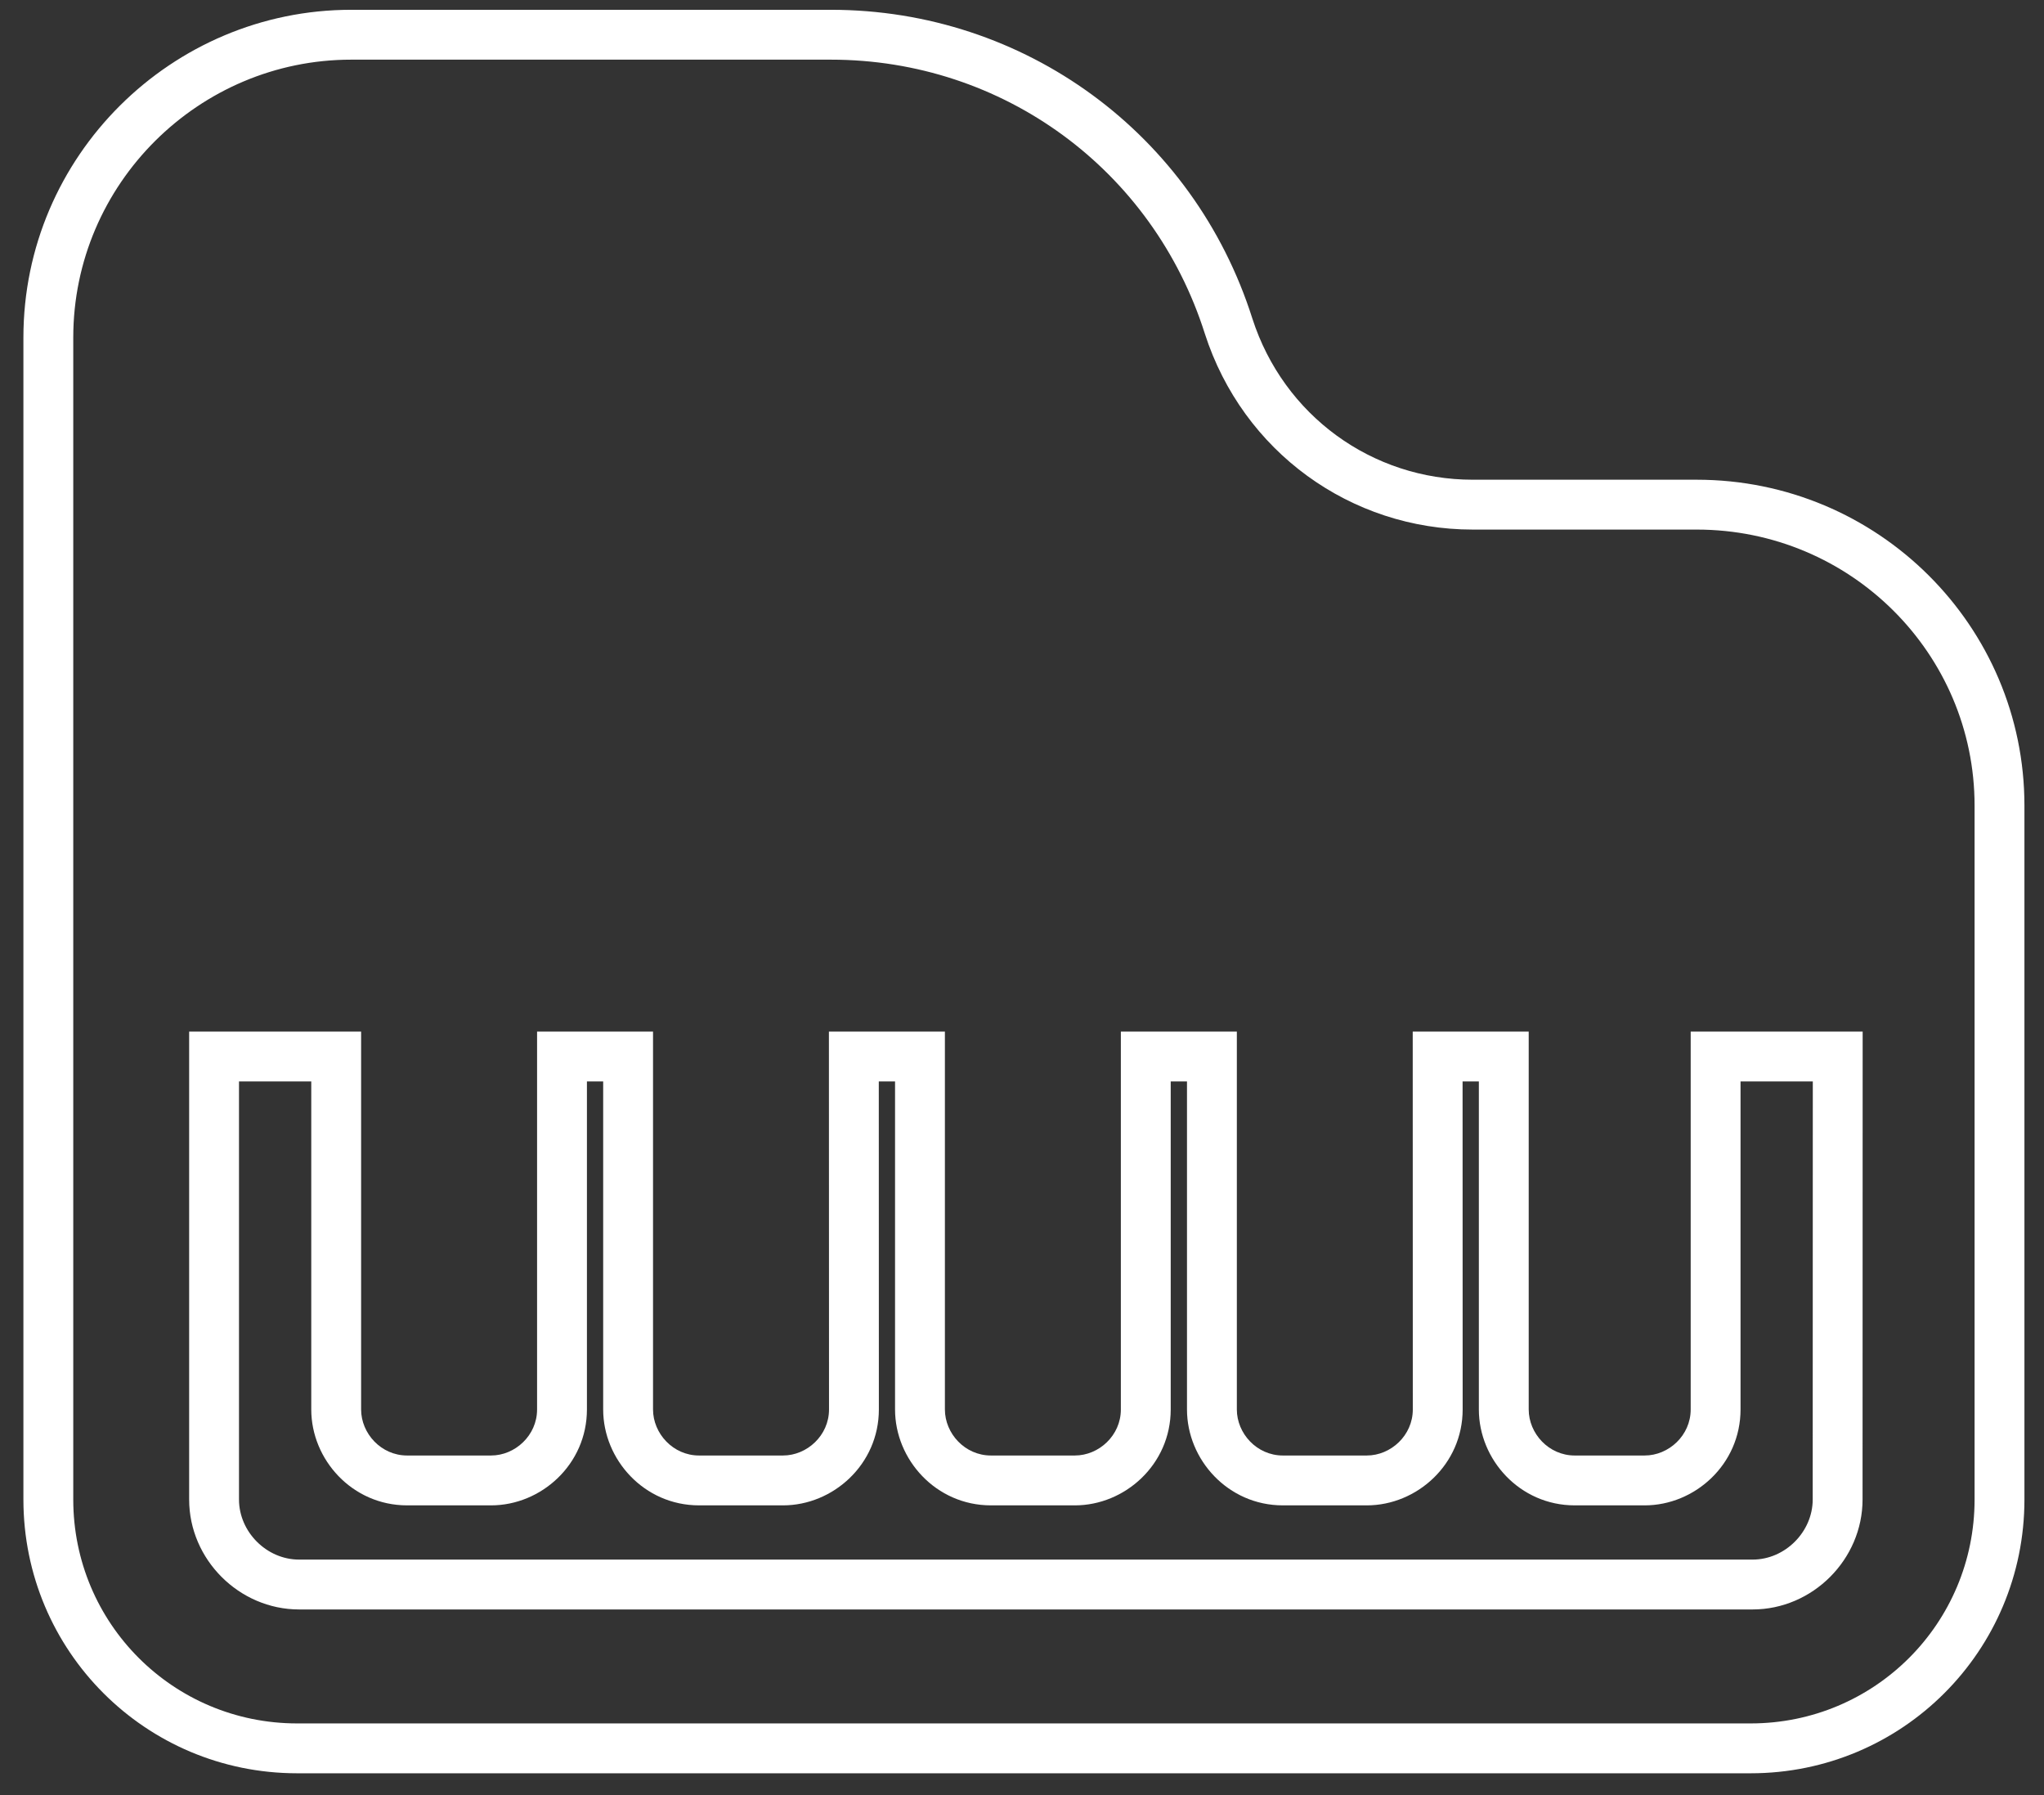 <svg width="82" height="72" viewBox="0 0 82 72" fill="none" xmlns="http://www.w3.org/2000/svg">
<rect x="0" y="0" width="82" height="72" fill="#333333" stroke="none"/>
<path fill-rule="evenodd" clip-rule="evenodd" d="M72.721 60.142L72.725 43.375H69.826V56.533C69.826 58.738 67.989 60.379 65.98 60.379H63.173C60.968 60.379 59.328 58.542 59.328 56.533V43.375H58.675L58.678 56.533C58.678 58.737 56.841 60.379 54.833 60.379H51.464C49.26 60.379 47.619 58.542 47.619 56.533V43.375H46.966V56.533C46.966 58.738 45.13 60.379 43.121 60.379H39.753C37.548 60.379 35.907 58.542 35.907 56.533V43.375H35.255L35.258 56.533C35.258 58.737 33.421 60.379 31.412 60.379H28.044C25.839 60.379 24.198 58.542 24.198 56.533V43.375H23.546V56.533C23.546 58.738 21.709 60.379 19.7 60.379H16.332C14.128 60.379 12.487 58.542 12.487 56.533V43.375H9.588V60.143C9.588 61.444 10.697 62.554 11.999 62.554H70.31C71.612 62.554 72.721 61.444 72.721 60.142ZM33.254 41.375H37.907V56.533C37.907 57.495 38.709 58.379 39.753 58.379H43.121C44.083 58.379 44.966 57.577 44.966 56.533V41.375H49.619V56.533C49.619 57.495 50.421 58.379 51.464 58.379H54.833C55.794 58.379 56.678 57.577 56.678 56.533L56.675 41.375H61.328V56.533C61.328 57.495 62.13 58.379 63.173 58.379H65.98C66.942 58.379 67.826 57.577 67.826 56.533V41.375H74.725L74.721 60.143C74.721 62.549 72.716 64.554 70.31 64.554H11.999C9.593 64.554 7.588 62.549 7.588 60.143V41.375H14.487V56.533C14.487 57.495 15.289 58.379 16.332 58.379H19.7C20.662 58.379 21.546 57.577 21.546 56.533V41.375H26.198V56.533C26.198 57.495 27.001 58.379 28.044 58.379H31.412C32.374 58.379 33.258 57.577 33.258 56.533L33.254 41.375ZM59.081 19.241H68.067C75.337 19.241 81.215 25.104 81.215 32.311V60.143C81.215 66.219 76.309 71.125 70.232 71.125H11.921C5.845 71.125 0.939 66.22 0.939 60.143V13.54C0.939 6.251 6.894 0.393 14.086 0.393H33.336C41.104 0.393 47.889 5.369 50.24 12.772C51.497 16.677 55.057 19.241 59.081 19.241ZM48.334 13.38C49.857 18.115 54.187 21.241 59.081 21.241H68.067C74.242 21.241 79.215 26.217 79.215 32.311V60.143C79.215 65.115 75.204 69.125 70.232 69.125H11.921C6.949 69.125 2.939 65.115 2.939 60.143V13.54C2.939 7.365 7.989 2.393 14.086 2.393H33.336C40.232 2.393 46.248 6.804 48.334 13.38Z" fill="white"/>
</svg>
